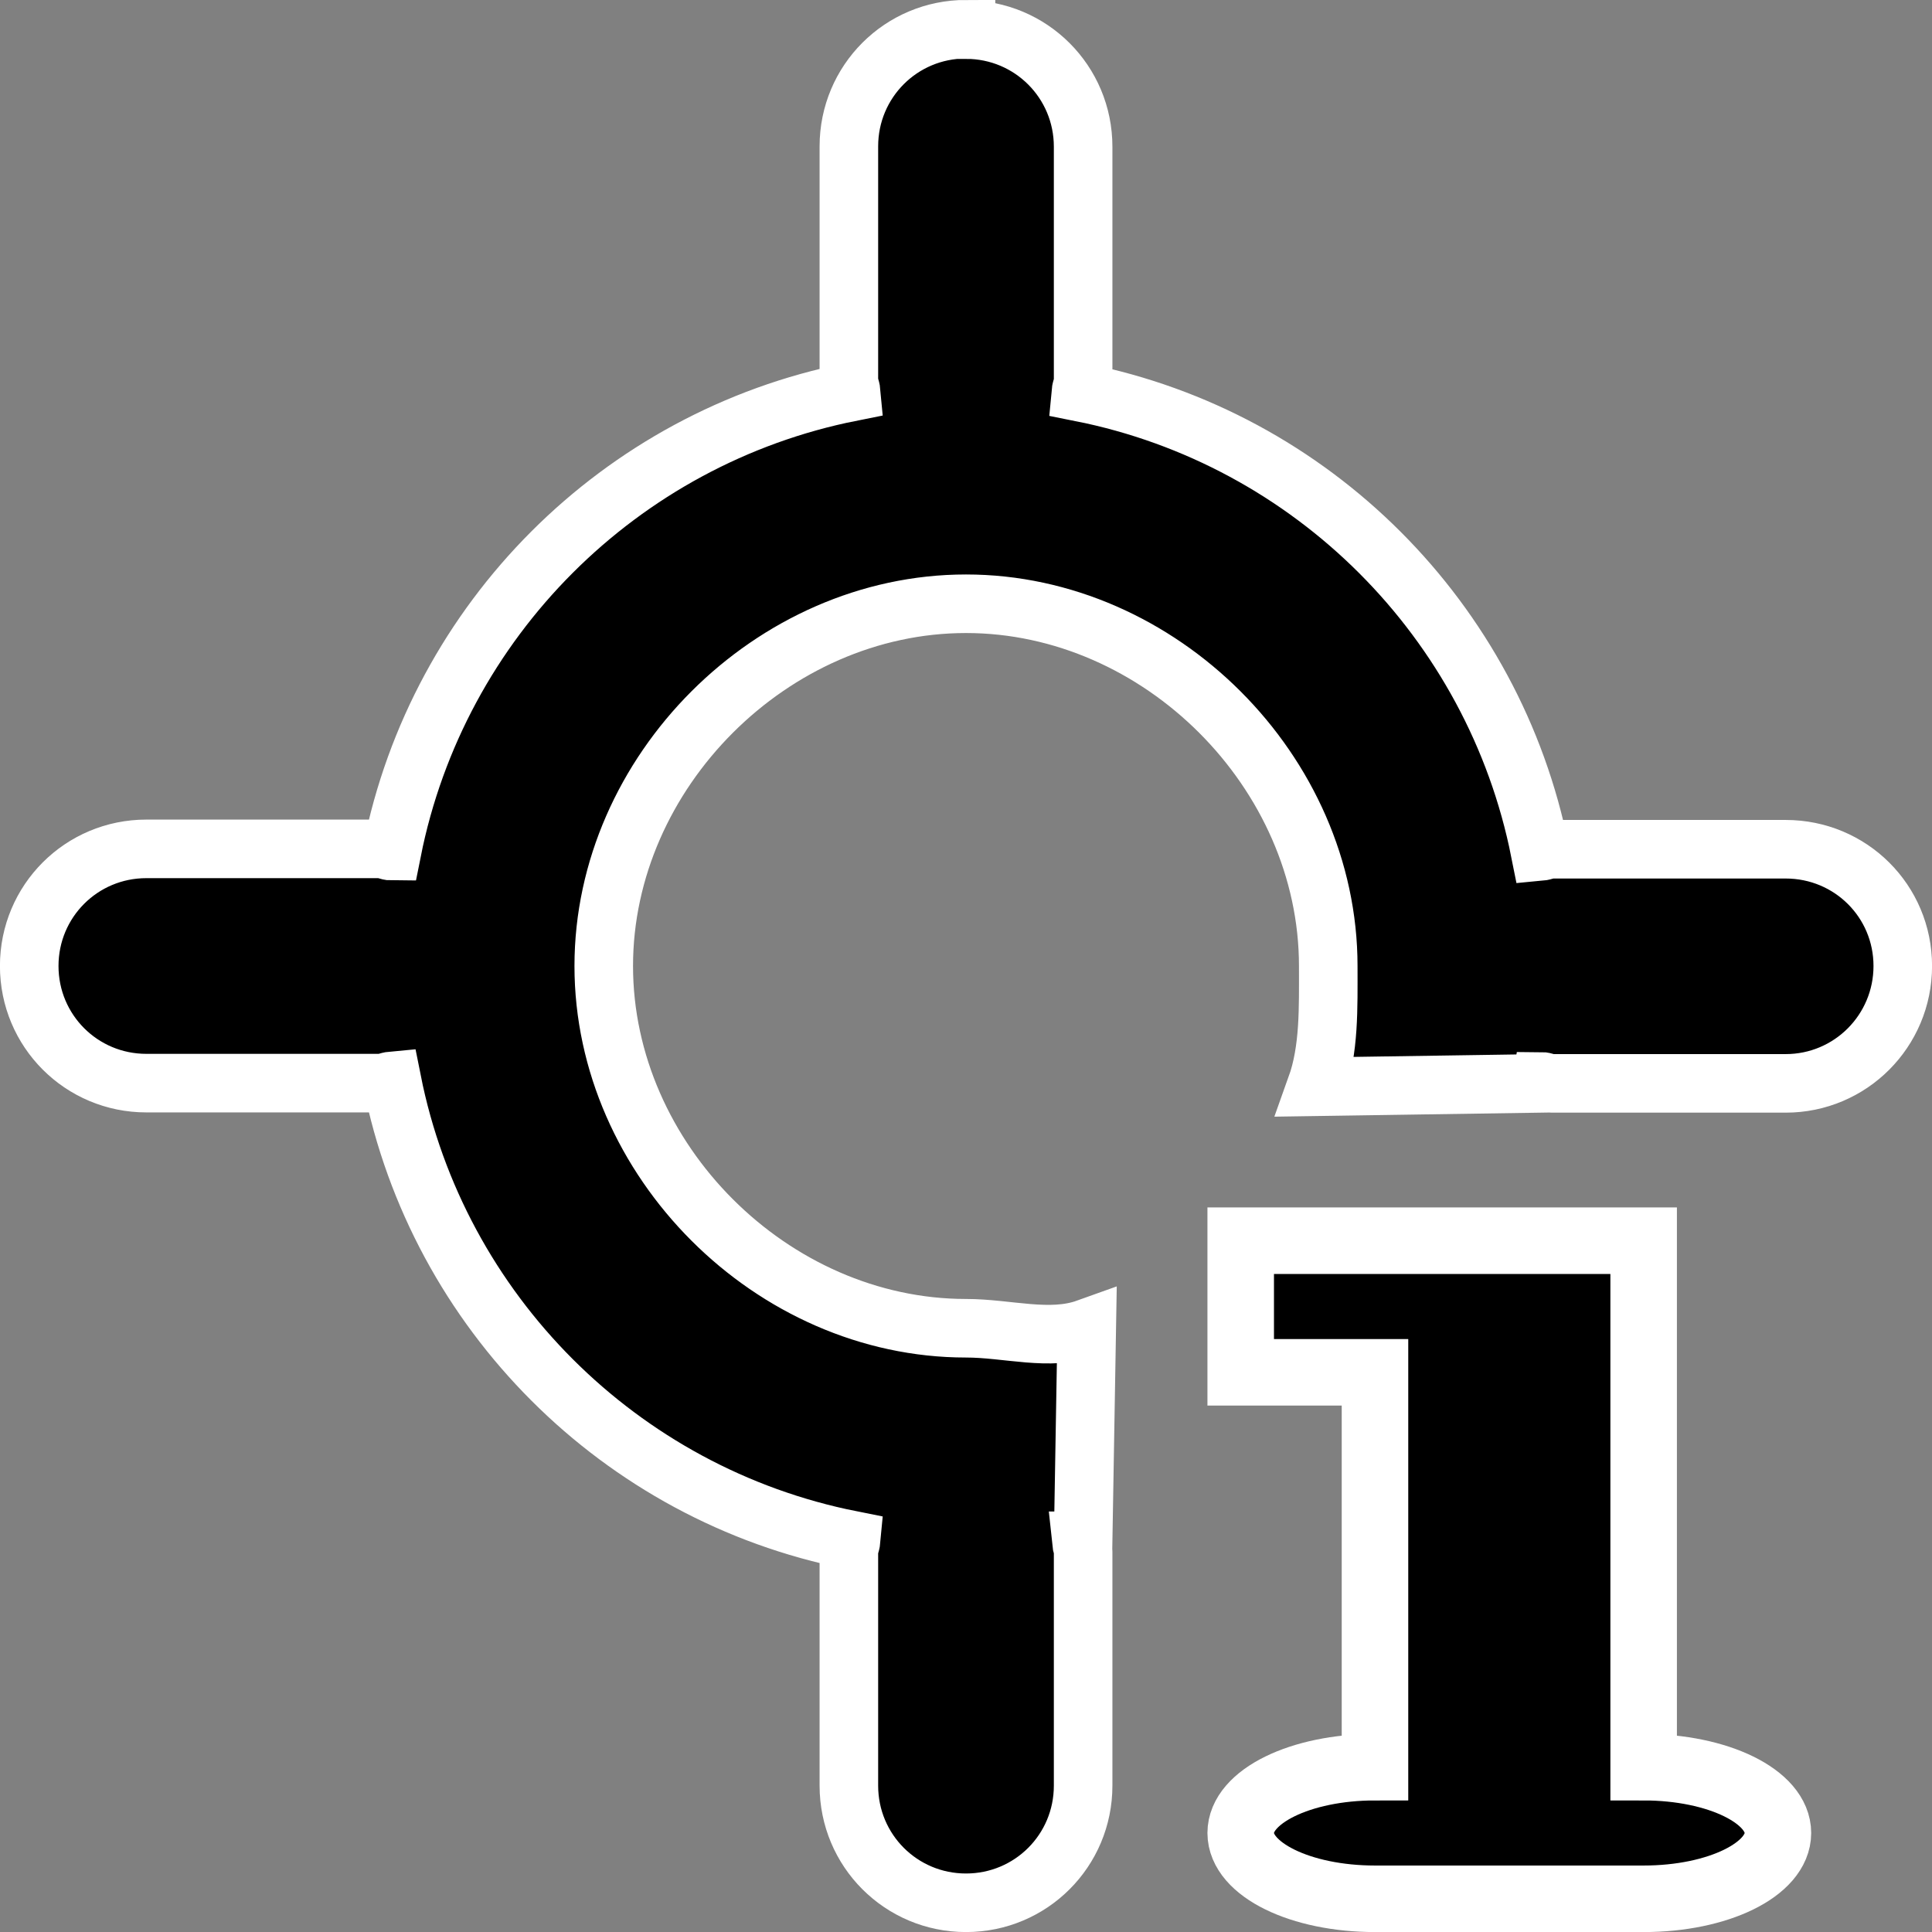 <?xml version="1.0" encoding="UTF-8" standalone="no"?>
<!-- Created with Inkscape (http://www.inkscape.org/) -->

<svg
   xmlns:dc="http://purl.org/dc/elements/1.1/"
   xmlns:cc="http://creativecommons.org/ns#"
   xmlns:rdf="http://www.w3.org/1999/02/22-rdf-syntax-ns#"
   xmlns:svg="http://www.w3.org/2000/svg"
   xmlns="http://www.w3.org/2000/svg"
   xmlns:sodipodi="http://sodipodi.sourceforge.net/DTD/sodipodi-0.dtd"
   xmlns:inkscape="http://www.inkscape.org/namespaces/inkscape"
   width="16"
   height="16"
   viewBox="0 0 16 16"
   id="svg30571"
   version="1.1"
   inkscape:version="0.91+devel r"
   sodipodi:docname="gimp-sample-point.svg">
  <rect x="0" y="0" width="16" height="16" fill="#808080" stroke="none"/>
  <defs
     id="defs30573" />
  <sodipodi:namedview
     id="base"
     pagecolor="#ffffff"
     bordercolor="#666666"
     borderopacity="1.0"
     inkscape:pageopacity="0"
     inkscape:pageshadow="2"
     inkscape:zoom="26.807756"
     inkscape:cx="2.5753897"
     inkscape:cy="11.279169"
     inkscape:document-units="px"
     inkscape:current-layer="layer1"
     showgrid="true"
     units="px"
     inkscape:snap-page="true"
     inkscape:snap-bbox="true"
     inkscape:bbox-paths="true"
     inkscape:bbox-nodes="true"
     inkscape:snap-bbox-edge-midpoints="true"
     inkscape:snap-bbox-midpoints="true"
     inkscape:object-paths="true"
     inkscape:snap-intersection-paths="true"
     inkscape:object-nodes="true"
     inkscape:snap-smooth-nodes="true"
     inkscape:snap-midpoints="true"
     inkscape:snap-object-midpoints="true"
     inkscape:snap-center="true"
     inkscape:snap-text-baseline="true"
     showborder="false"
     inkscape:window-width="1920"
     inkscape:window-height="1016"
     inkscape:window-x="0"
     inkscape:window-y="27"
     inkscape:window-maximized="1"
     showguides="false">
    <inkscape:grid
       type="xygrid"
       id="grid4232" />
  </sodipodi:namedview>
  <g
     inkscape:label="Layer 1"
     inkscape:groupmode="layer"
     id="layer1"
     transform="translate(0,-1036.362)">
    <g
       id="g4239">
      <path
         sodipodi:nodetypes="cssccsssssccssssscccsssscccsssssccsscc"
         id="rect28130"
         d="m 8,1036.604 c -0.537,0 -0.97,0.432 -0.97,0.97 v 1.939 c 0,0.034 0.016,0.062 0.019,0.095 -1.915,0.381 -3.422,1.888 -3.803,3.803 -0.033,0 -0.061,-0.019 -0.095,-0.019 H 1.212 c -0.537,0 -0.97,0.432 -0.97,0.97 0,0.537 0.432,0.97 0.97,0.97 h 1.939 c 0.034,0 0.062,-0.016 0.095,-0.019 0.381,1.915 1.888,3.422 3.803,3.803 -0.003,0.033 -0.019,0.061 -0.019,0.095 v 1.939 c 0,0.537 0.432,0.97 0.97,0.97 0.537,0 0.97,-0.432 0.97,-0.97 v -1.939 c 0,-0.032 -0.014,-0.058 -0.017,-0.089 0.006,0 0.011,-7e-4 0.017,0 L 9,1047.362 c -0.307,0.11 -0.655,0 -1,0 -1.607,0 -3,-1.393 -3,-3 0,-1.607 1.393,-3 3,-3 1.607,0 3,1.393 3,3 0,0.345 0.01,0.693 -0.1,1 l 1.858,-0.028 c 0.001,-0.01 7.7e-4,-0.011 0.002,-0.017 0.031,0 0.058,0.017 0.089,0.017 h 1.939 c 0.537,0 0.97,-0.435 0.97,-0.972 0,-0.537 -0.432,-0.967 -0.97,-0.967 h -1.939 c -0.034,0 -0.062,0.016 -0.095,0.019 -0.381,-1.915 -1.888,-3.422 -3.803,-3.803 0.003,-0.033 0.019,-0.061 0.019,-0.095 v -1.939 c 0,-0.537 -0.432,-0.97 -0.97,-0.97 z"
         style="fill:#000000;fill-opacity:1;stroke:#ffffff;stroke-width:0.485;stroke-miterlimit:4;stroke-dasharray:none;stroke-opacity:1"
         inkscape:connector-curvature="0" />
      <path
         id="path28149"
         d="m 10.275,1046.637 v 1.09 h 1.112 v 3.27 c -0.616,0 -1.112,0.243 -1.112,0.545 0,0.302 0.496,0.545 1.112,0.545 h 2.225 c 0.616,0 1.112,-0.243 1.112,-0.545 0,-0.302 -0.496,-0.545 -1.112,-0.545 v -4.36 z"
         style="fill:#000000;fill-opacity:1;stroke:#ffffff;stroke-width:0.551;stroke-miterlimit:4;stroke-dasharray:none;stroke-opacity:1"
         inkscape:connector-curvature="0" />
    </g>
  </g>
</svg>
